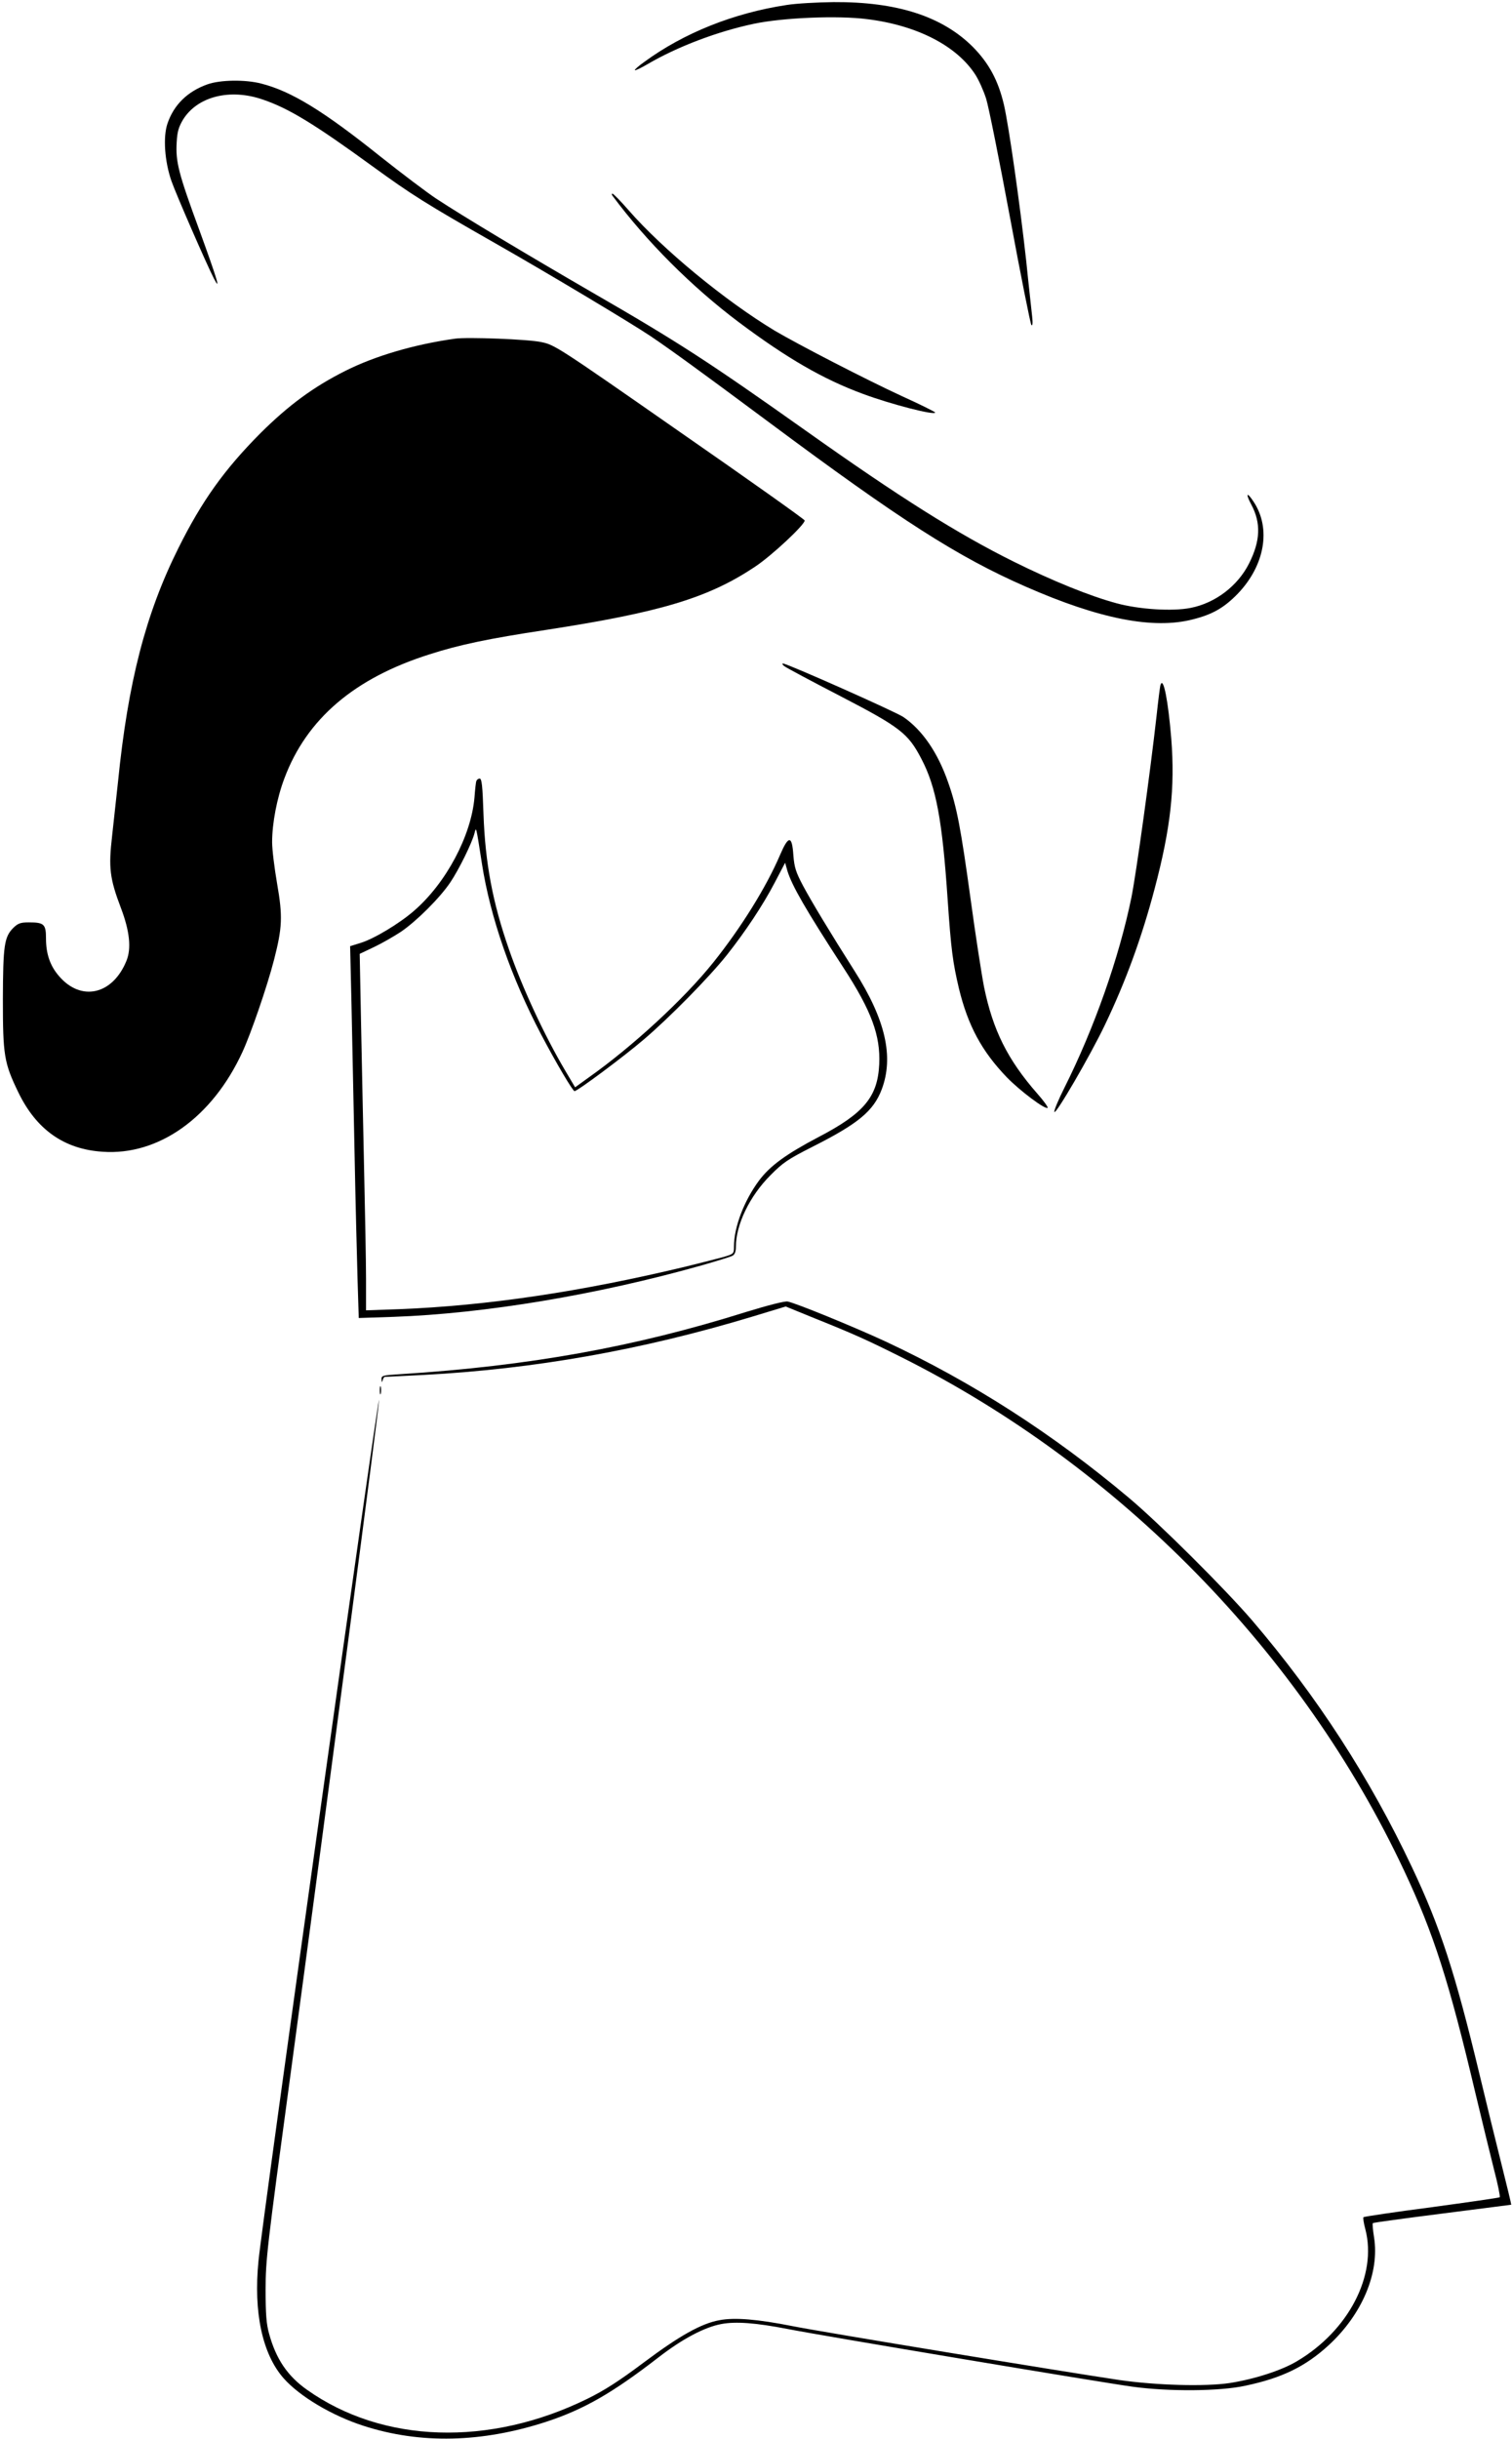 <?xml version="1.0" standalone="no"?>
<!DOCTYPE svg PUBLIC "-//W3C//DTD SVG 20010904//EN"
 "http://www.w3.org/TR/2001/REC-SVG-20010904/DTD/svg10.dtd">
<svg version="1.0" xmlns="http://www.w3.org/2000/svg"
 width="789pt" height="1272pt" viewBox="0 0 789 1272"
 preserveAspectRatio="xMidYMid meet">

<g transform="translate(0,1272) scale(0.1,-0.1)"
fill="#000000" stroke="none">
<path d="M4105 12694 c-277 -42 -537 -146 -743 -297 -30 -21 -52 -41 -49 -43
2 -3 33 12 67 32 156 91 364 170 554 210 152 32 439 44 592 24 259 -32 467
-139 564 -290 18 -28 43 -84 56 -125 13 -41 69 -321 125 -622 56 -302 106
-552 111 -558 6 -6 8 10 4 45 -3 30 -18 161 -31 290 -33 298 -90 699 -116 813
-30 128 -79 218 -163 303 -160 159 -395 235 -726 233 -85 -1 -195 -7 -245 -15z"/>
<path d="M1082 12280 c-104 -37 -175 -107 -208 -204 -24 -70 -15 -198 21 -301
25 -71 183 -433 221 -507 39 -75 16 0 -75 250 -110 299 -125 358 -119 460 3
55 10 79 33 118 75 121 245 164 416 105 136 -46 270 -128 574 -349 204 -148
275 -193 640 -401 271 -154 707 -415 810 -484 111 -75 269 -190 615 -447 691
-514 988 -704 1342 -859 385 -169 666 -224 872 -171 104 26 164 61 235 134
141 147 175 340 83 479 -36 55 -44 45 -12 -15 51 -96 47 -189 -12 -306 -59
-118 -177 -207 -305 -232 -95 -19 -268 -8 -386 24 -138 37 -333 116 -537 217
-294 146 -596 336 -1085 683 -504 357 -665 462 -1118 723 -340 197 -671 395
-812 488 -48 32 -178 130 -289 218 -300 240 -466 341 -622 381 -84 22 -215 20
-282 -4z"/>
<path d="M3197 11698 c177 -238 413 -474 658 -658 250 -187 439 -297 648 -374
142 -53 377 -114 377 -97 0 3 -78 42 -173 85 -189 87 -543 270 -665 342 -260
157 -583 423 -762 628 -41 47 -79 86 -84 86 -5 0 -4 -6 1 -12z"/>
<path d="M2375 10954 c-214 -30 -417 -90 -571 -167 -168 -84 -298 -180 -445
-326 -189 -190 -306 -354 -428 -599 -171 -342 -263 -700 -315 -1217 -9 -82
-23 -210 -31 -284 -19 -165 -13 -221 46 -376 46 -121 55 -211 29 -275 -72
-178 -238 -215 -353 -79 -46 53 -67 116 -67 195 0 75 -10 84 -90 84 -43 0 -56
-5 -80 -28 -48 -48 -54 -92 -55 -372 0 -292 6 -332 80 -485 94 -195 239 -298
440 -311 293 -21 573 179 730 520 44 95 129 341 165 481 43 168 46 225 16 397
-14 81 -26 178 -26 216 0 99 25 230 64 333 116 310 365 523 758 647 155 50
309 82 606 127 598 92 848 167 1091 329 88 58 262 221 260 242 0 5 -293 213
-652 462 -637 444 -653 454 -722 468 -67 15 -387 27 -450 18z"/>
<path d="M4093 9246 c10 -8 141 -78 292 -156 314 -163 354 -194 424 -329 76
-146 108 -316 136 -731 18 -263 27 -329 59 -465 47 -193 119 -327 250 -463 69
-71 201 -170 213 -159 3 3 -21 37 -54 74 -156 178 -232 332 -278 556 -13 67
-45 273 -70 457 -51 370 -72 482 -117 609 -54 156 -135 274 -234 342 -42 28
-607 279 -628 279 -6 0 -3 -7 7 -14z"/>
<path d="M6056 9149 c-3 -8 -12 -81 -21 -164 -32 -286 -106 -821 -131 -945
-64 -313 -194 -682 -350 -993 -30 -60 -54 -116 -52 -125 4 -21 186 291 263
452 109 227 193 457 260 711 84 317 107 526 87 783 -16 196 -41 326 -56 281z"/>
<path d="M2486 8648 c-3 -7 -7 -46 -10 -86 -17 -200 -148 -447 -316 -592 -76
-66 -207 -145 -278 -167 l-55 -17 7 -296 c3 -162 11 -511 16 -775 5 -264 13
-567 16 -674 l6 -194 182 6 c477 17 1063 115 1606 268 80 23 153 45 163 51 11
6 17 21 17 46 0 116 72 265 180 373 66 67 92 84 220 149 238 120 318 186 361
299 64 170 20 364 -142 618 -129 203 -224 361 -268 443 -38 72 -46 96 -51 160
-7 104 -25 105 -69 3 -71 -167 -204 -381 -349 -562 -153 -191 -420 -437 -649
-599 l-72 -52 -51 86 c-109 184 -226 436 -294 633 -86 246 -124 452 -133 704
-5 150 -9 187 -20 187 -7 0 -15 -6 -17 -12z m29 -433 c44 -281 153 -593 309
-890 79 -150 165 -295 174 -295 15 0 257 180 361 269 132 112 340 323 434 441
95 120 188 259 250 378 l54 103 12 -43 c24 -77 93 -198 292 -504 147 -226 194
-354 187 -504 -8 -170 -80 -256 -316 -379 -171 -90 -253 -150 -311 -227 -78
-105 -131 -243 -131 -344 0 -38 -1 -39 -55 -55 -30 -8 -119 -31 -197 -50 -546
-131 -1037 -204 -1495 -222 l-173 -6 0 164 c0 90 -5 346 -10 569 -5 223 -12
567 -16 766 l-7 360 76 36 c42 20 104 56 139 79 81 55 203 176 258 258 45 67
113 205 126 256 9 34 7 45 39 -160z"/>
<path d="M3895 5879 c-582 -183 -1131 -282 -1807 -325 -92 -6 -98 -7 -97 -27
1 -17 2 -18 6 -4 2 9 8 17 11 17 4 0 95 5 202 10 577 31 1135 129 1712 303
l178 54 152 -62 c205 -82 277 -115 449 -201 1139 -569 2094 -1544 2627 -2681
153 -326 233 -574 371 -1158 34 -143 78 -322 97 -398 20 -76 33 -141 30 -145
-4 -3 -164 -26 -356 -52 -192 -25 -352 -49 -355 -52 -3 -3 1 -31 10 -64 62
-239 -88 -528 -357 -687 -80 -48 -223 -94 -352 -114 -128 -19 -383 -12 -576
16 -283 42 -1562 252 -1705 281 -182 36 -300 46 -380 31 -95 -17 -209 -81
-396 -221 -128 -96 -206 -146 -294 -189 -511 -251 -1068 -233 -1463 47 -102
72 -162 161 -198 293 -14 50 -18 101 -18 229 0 155 8 223 127 1100 189 1400
468 3521 465 3539 -5 26 -609 -4277 -629 -4488 -27 -269 20 -487 131 -613 83
-94 252 -195 417 -248 297 -96 618 -88 953 21 198 65 347 151 585 335 125 97
242 159 330 175 75 14 180 6 345 -26 172 -34 1645 -280 1800 -301 189 -26 456
-24 588 5 191 40 314 100 435 211 175 161 267 378 237 564 -6 38 -9 71 -6 73
3 3 166 25 363 50 197 25 359 46 359 46 1 1 -22 97 -51 212 -29 116 -81 327
-115 470 -127 528 -204 766 -352 1078 -219 464 -495 891 -834 1287 -139 162
-484 506 -644 640 -395 332 -816 603 -1270 815 -162 75 -467 200 -510 208 -15
3 -104 -20 -215 -54z"/>
<path d="M1982 5470 c0 -19 2 -27 5 -17 2 9 2 25 0 35 -3 9 -5 1 -5 -18z"/>
</g>
</svg>
